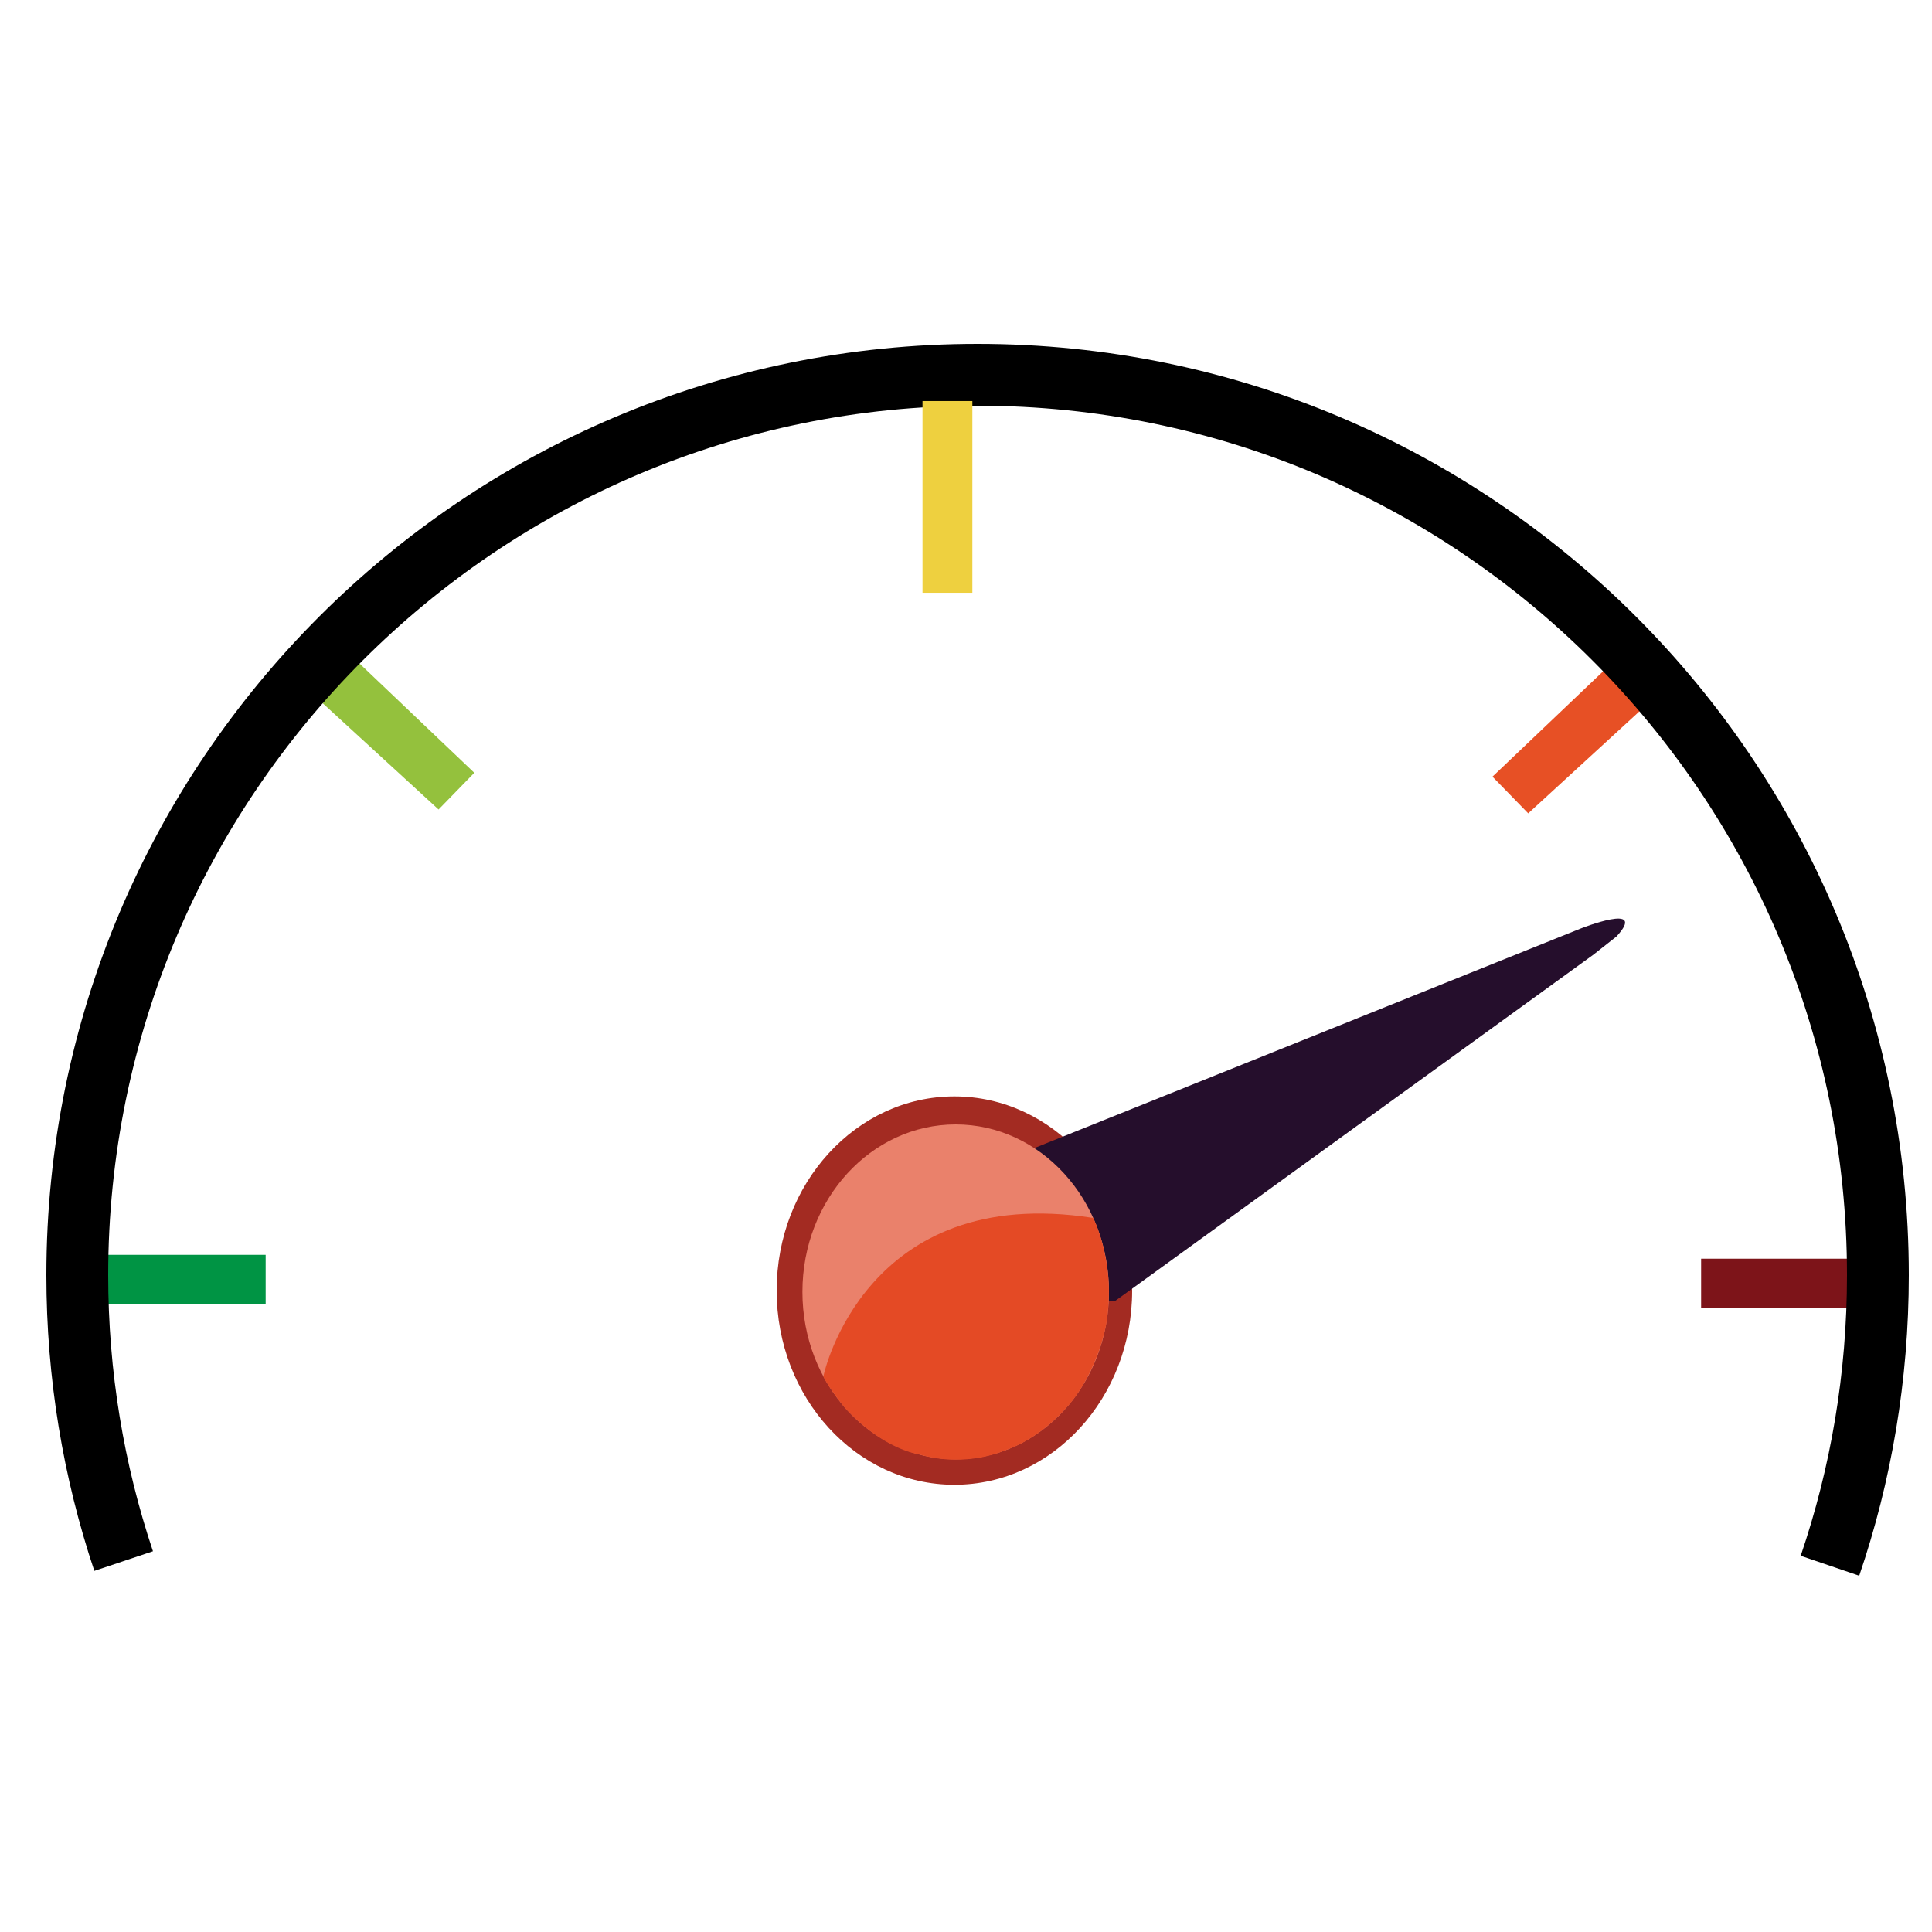 <!--?xml version="1.0" encoding="utf-8"?-->
<!-- Generator: Adobe Illustrator 15.0.0, SVG Export Plug-In . SVG Version: 6.00 Build 0)  -->

<svg xmlns="http://www.w3.org/2000/svg" xmlns:xlink="http://www.w3.org/1999/xlink" width="500px" height="500px" viewBox="0 0 500 500">
<path fill="#E75025" d="M422.75,166.25L386.25,201l9.25,9.5l39.25-36C434.75,174.5,428.25,162.75,422.75,166.25z" id="path-0"></path>
<rect x="440.25" y="325.75" fill="#7D1419" width="52.5" height="12.75" id="rect-0"></rect>
<rect x="16.25" y="324.75" fill="#009444" width="52.5" height="12.75" id="rect-1"></rect>
<path fill="#94C13D" d="M86.25,165.25l36.5,34.75l-9.25,9.5l-39.25-36C74.25,173.5,80.75,161.75,86.25,165.25z" id="path-1"></path>
<ellipse fill="#A32B22" cx="247" cy="334.001" rx="46" ry="50.252" id="ellipse-0" style="position: relative;"></ellipse>
<path fill="#250E2C" d="M263,299l146-58.667c0,0,17.677-7.028,9.34,2.034l-5.98,4.712l-123.778,89.617
	C288.581,336.696,248.5,337.5,263,299z" id="path-2" style="position: relative;"></path>
<ellipse fill="#EA816B" cx="247.333" cy="334.334" rx="39.667" ry="43.333" id="ellipse-1" style="position: relative;"></ellipse>
<path fill="#E44A25" d="M213.208,355.712c0,0,10.792-49.712,69.647-40.518l0.052-0.007c0,0,0.875,1.719,1.688,4.266
	s2.782,9.214,2.323,17.256c-0.305,5.342-0.75,7-1.833,10.792s-4.499,12.209-9.666,17.417c0,0-6.459,7.457-15.167,10.374
	c0,0-10.167,4.751-22.458,1.084c0,0-9.25-1.167-19.25-12.125c0,0-4.042-5.048-5.433-7.923
	C213.109,356.328,213.118,356.033,213.208,355.712z" id="path-3" style="position: relative;"></path>
<path fill="none" stroke="#000000" stroke-width="16" d="M31.997,404C24.215,380.751,20,355.868,20,330
	C20,201.318,124.318,97,253,97c128.683,0,233,104.318,233,233c0,26.319-4.364,51.619-12.408,75.216" id="path-4" style="position: relative;"></path>
<rect x="238.744" y="103.794" fill="#EED03F" width="12.9" height="49.614" id="rect-2"></rect>
</svg>
